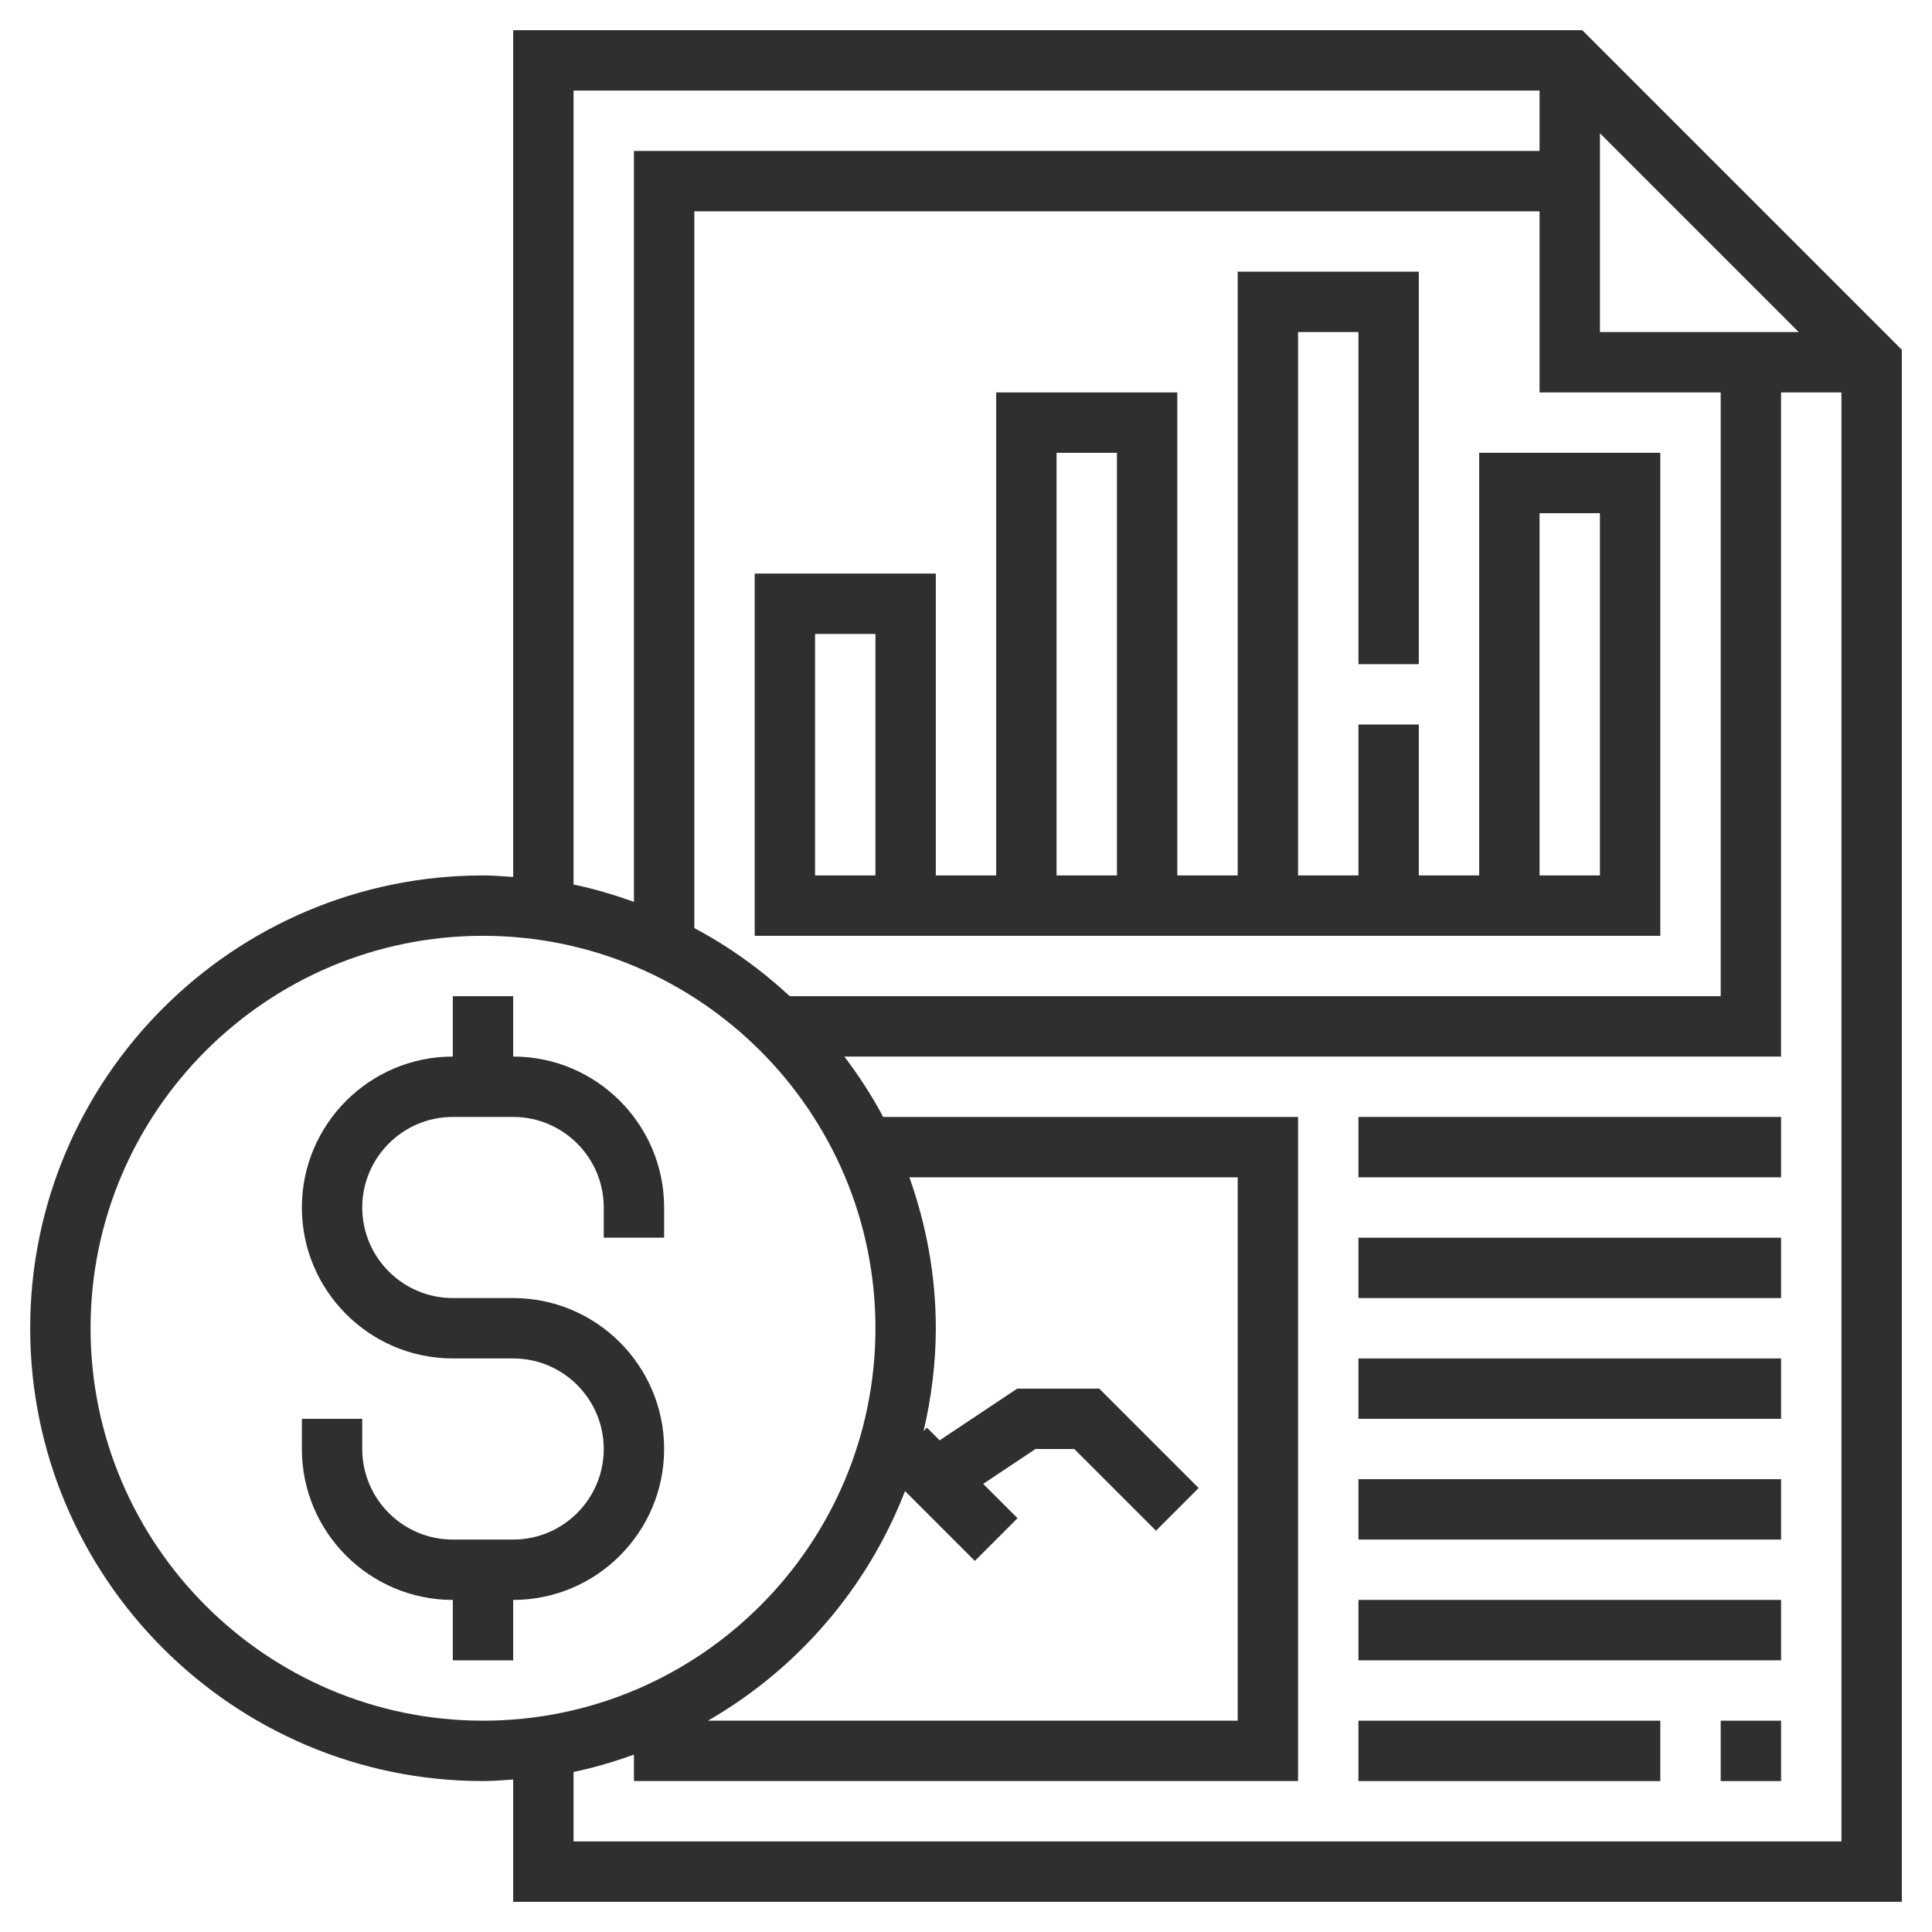 <svg xmlns="http://www.w3.org/2000/svg" enable-background="new 0 0 64 64" viewBox="0 0 64 64"><path fill="#2f2f2f" d="M52.414,1H17v28.051C16.668,29.029,16.338,29,16,29C7.729,29,1,35.729,1,44s6.729,15,15,15    c0.338,0,0.668-0.029,1-0.051V63h46V11.586L52.414,1z M26.163,33c-0.951-0.88-2.009-1.644-3.163-2.256V7h28v6h6v20H26.163z M53,11    V4.414L59.586,11H53z M19,3h32v2H21v24.875c-0.65-0.231-1.313-0.433-2-0.573V3z M3,44c0-7.168,5.832-13,13-13s13,5.832,13,13    s-5.832,13-13,13S3,51.168,3,44z M29.98,49.394l2.313,2.313l1.414-1.414l-1.138-1.138L34.303,48h1.283l2.707,2.707l1.414-1.414    L36.414,46h-2.717l-2.57,1.713l-0.42-0.42l-0.112,0.112C30.851,46.309,31,45.173,31,44c0-1.755-0.319-3.433-0.875-5H41v18H23.451    C26.412,55.296,28.733,52.614,29.98,49.394z M19,61v-2.302c0.687-0.14,1.35-0.342,2-0.573V59h22V37H29.256    c-0.373-0.704-0.808-1.368-1.285-2H59V13h2v48H19z" class="color333333 svgShape"/><path fill="#2f2f2f" d="M17 35v-2h-2v2c-2.757 0-5 2.243-5 5s2.243 5 5 5h2c1.654 0 3 1.346 3 3s-1.346 3-3 3h-2c-1.654 0-3-1.346-3-3v-1h-2v1c0 2.757 2.243 5 5 5v2h2v-2c2.757 0 5-2.243 5-5s-2.243-5-5-5h-2c-1.654 0-3-1.346-3-3s1.346-3 3-3h2c1.654 0 3 1.346 3 3v1h2v-1C22 37.243 19.757 35 17 35zM49 29h-2v-5h-2v5h-2V11h2v11h2V9h-6v20h-2V13h-6v16h-2V19h-6v10 1 1h30v-1-1V15h-6V29zM35 15h2v14h-2V15zM27 21h2v8h-2V21zM53 17v12h-2V17H53z" class="color333333 svgShape"/><rect width="14" height="2" x="45" y="37" fill="#2f2f2f" class="color333333 svgShape"/><rect width="14" height="2" x="45" y="41" fill="#2f2f2f" class="color333333 svgShape"/><rect width="14" height="2" x="45" y="45" fill="#2f2f2f" class="color333333 svgShape"/><rect width="14" height="2" x="45" y="49" fill="#2f2f2f" class="color333333 svgShape"/><rect width="14" height="2" x="45" y="53" fill="#2f2f2f" class="color333333 svgShape"/><rect width="2" height="2" x="57" y="57" fill="#2f2f2f" class="color333333 svgShape"/><rect width="10" height="2" x="45" y="57" fill="#2f2f2f" class="color333333 svgShape"/></svg>
